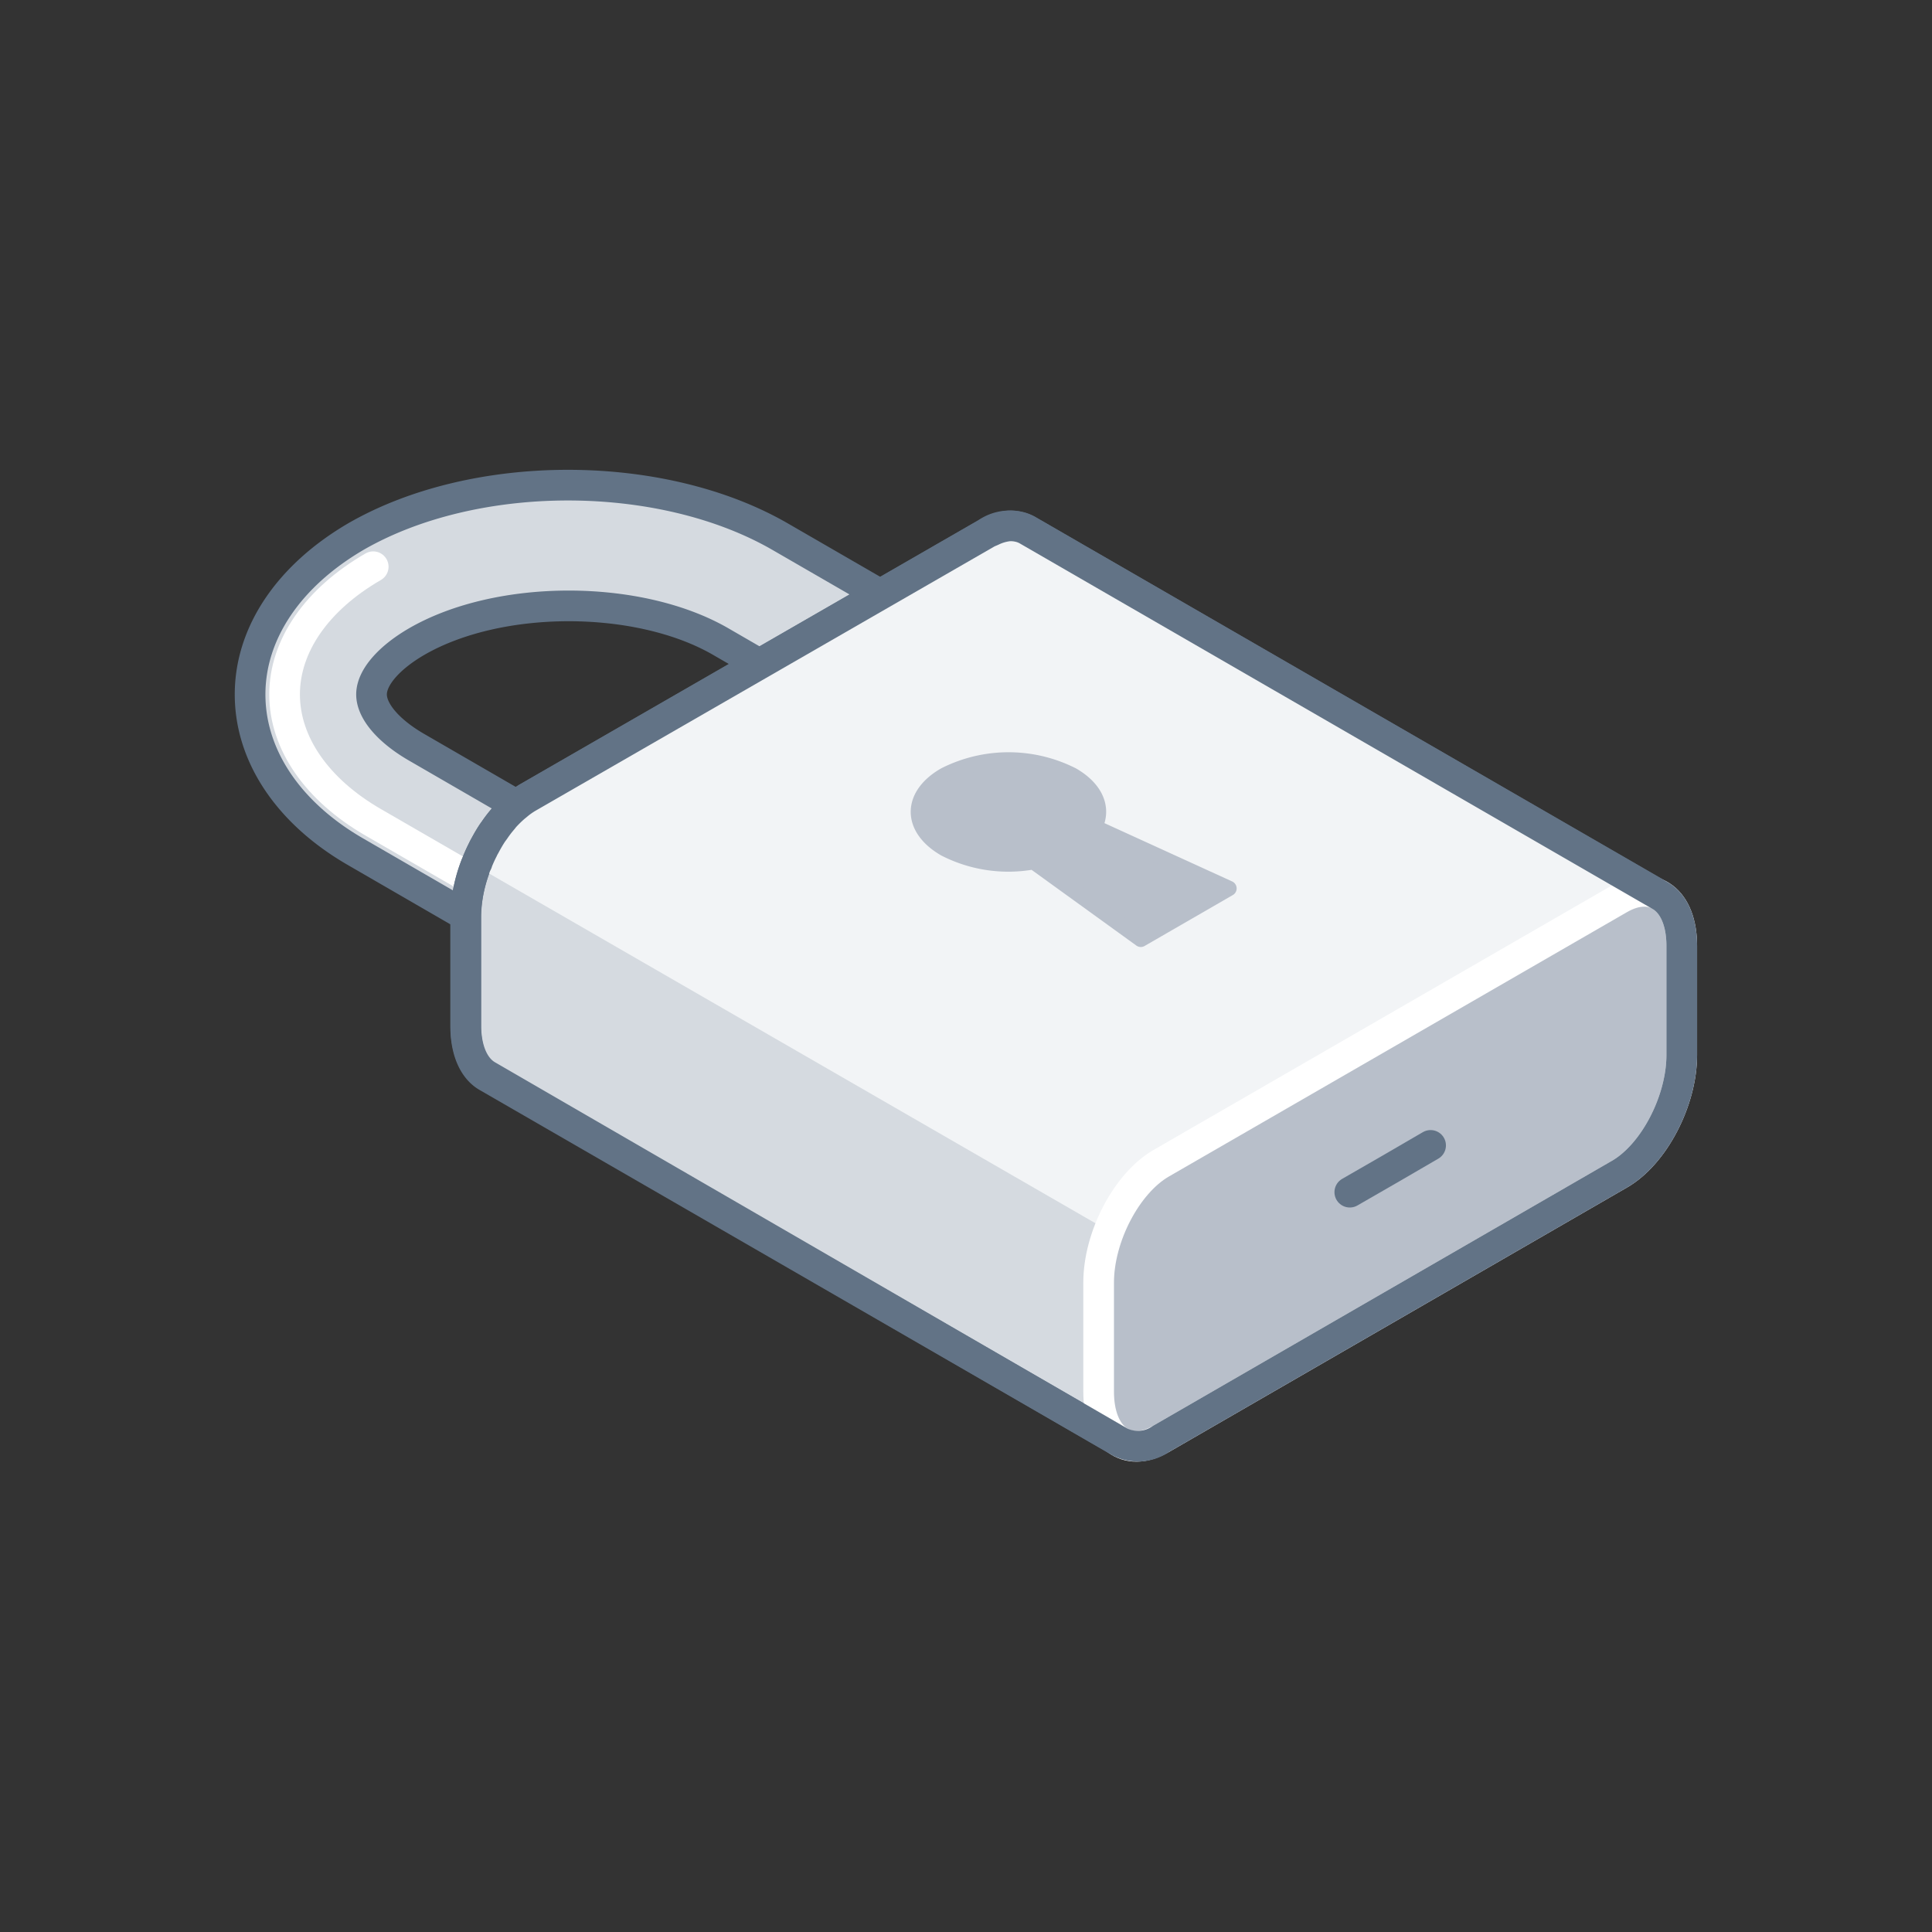 <svg xmlns="http://www.w3.org/2000/svg" viewBox="0 0 126 126"><rect x="0" y="0" width="126" height="126" fill="#333333" stroke="none"/><defs><style>.cls-1{fill:#d5dae0;}.cls-1,.cls-5,.cls-6{stroke:#627386;}.cls-1,.cls-2,.cls-4,.cls-5,.cls-6,.cls-7{stroke-linecap:round;stroke-linejoin:round;}.cls-1,.cls-2,.cls-4,.cls-5,.cls-6{stroke-width:2px;}.cls-2,.cls-5,.cls-8{fill:none;}.cls-2,.cls-4{stroke:#fff;}.cls-3{fill:#f2f4f6;}.cls-4,.cls-6,.cls-7{fill:#b8bfca;}.cls-7{stroke:#b8bfca;}</style></defs><title>lock(1x1)</title><g id="Layer_2" data-name="Layer 2"><g id="Illustrations"><path class="cls-1" d="M39.19,64.17a4,4,0,0,1-2-.52l-14-8.1c-4.37-2.52-6.88-6.26-6.88-10.26S18.83,37.56,23.2,35c7.76-4.48,19.92-4.48,27.68,0l14,8.09A3.93,3.93,0,0,1,61,49.94l-14-8.1c-5.37-3.1-14.45-3.1-19.82,0-1.84,1.07-2.95,2.36-2.95,3.45s1.11,2.39,2.95,3.45l14,8.1a3.93,3.93,0,0,1-2,7.33Z"/><path class="cls-2" d="M38.34,61.72l-14-8.09c-3.67-2.12-5.78-5.16-5.78-8.34s2.11-6.21,5.78-8.33"/><path class="cls-1" d="M34.44,52,64.33,34.78A2.6,2.6,0,0,1,67,34.57h0L108.27,58.4,73.06,94.05,31.78,70.22h0c-.86-.49-1.41-1.65-1.41-3.29V59.81C30.37,56.82,32.19,53.33,34.44,52Z"/><path class="cls-3" d="M81.45,85.55,108.27,58.4,67,34.57h0a2.6,2.6,0,0,0-2.66.21L34.44,52A8.77,8.77,0,0,0,31,56.45Z"/><path class="cls-4" d="M105.61,76.58,75.72,93.84c-2.24,1.29-4.07-.08-4.07-3.08V83.65c0-3,1.83-6.48,4.07-7.78l29.89-17.25c2.25-1.3,4.07.08,4.07,3.07V68.8C109.68,71.8,107.86,75.29,105.61,76.58Z"/><path class="cls-5" d="M108.27,58.41h0L67,34.57h0a2,2,0,0,0-.58-.22,2.25,2.25,0,0,0-.64-.05,3.3,3.3,0,0,0-1.07.31c-.13.06-.25.1-.37.17L34.44,52a4.91,4.91,0,0,0-.73.52l-.16.13a8.08,8.08,0,0,0-.66.65l-.11.14a7.17,7.17,0,0,0-.52.68l-.14.19c-.18.27-.34.55-.5.85a2,2,0,0,0-.13.25c-.13.25-.25.52-.36.79,0,.06-.05.12-.08.19v0h0a9.57,9.57,0,0,0-.67,3.36v7.11c0,1.64.55,2.8,1.41,3.29h0L73.06,94.05h0a2.62,2.62,0,0,0,2.66-.21l29.89-17.26c2.25-1.29,4.07-4.78,4.07-7.78V61.69C109.68,60.05,109.13,58.9,108.27,58.41Z"/><polyline class="cls-6" points="88.03 77.75 90.67 76.23 93.3 74.7"/><path class="cls-7" d="M69.93,50.55a9.21,9.21,0,0,0-8.31,0c-2.3,1.32-2.3,3.47,0,4.8a9.08,9.08,0,0,0,5.78.85l7,5.06,5.75-3.32-8.76-4C72,52.74,71.49,51.45,69.93,50.55Z"/><rect class="cls-8" width="126" height="126"/></g></g></svg>